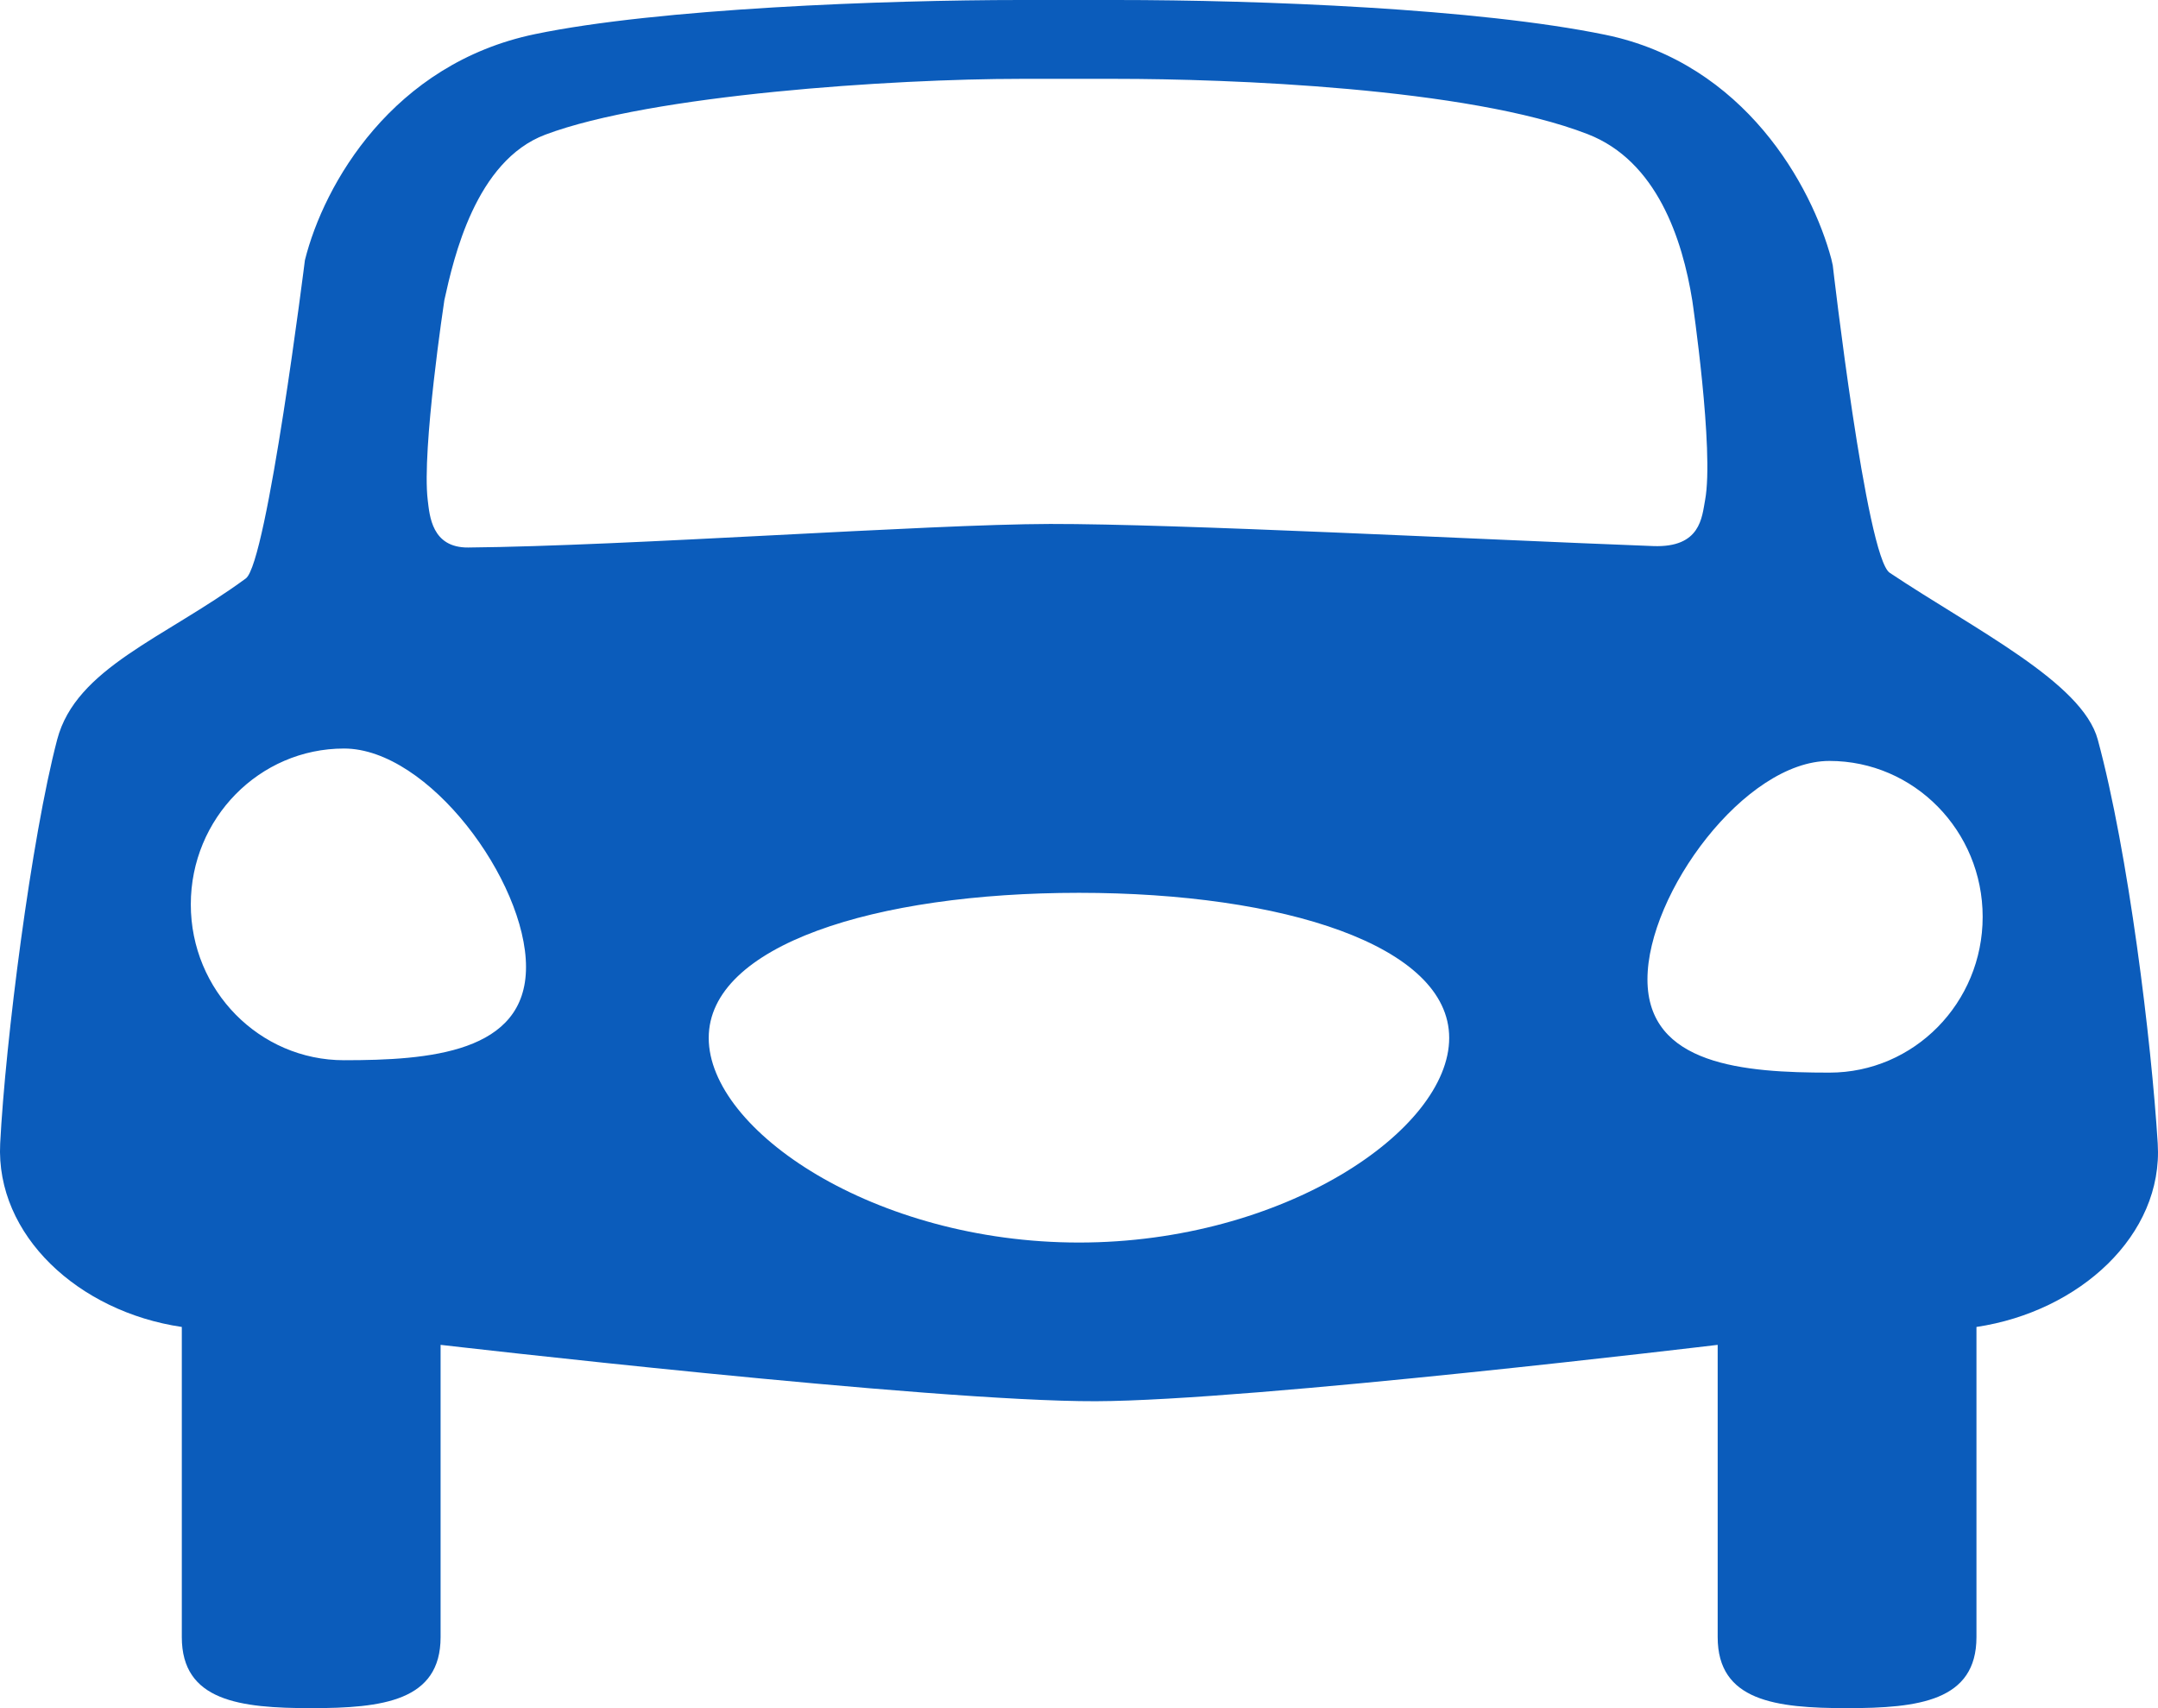 <?xml version="1.0" encoding="UTF-8" standalone="no"?>
<svg width="24px" height="19px" viewBox="0 0 24 19" version="1.1" xmlns="http://www.w3.org/2000/svg" xmlns:xlink="http://www.w3.org/1999/xlink">
    <!-- Generator: Sketch 39 (31667) - http://www.bohemiancoding.com/sketch -->
    <title>noun_255174_cc</title>
    <desc>Created with Sketch.</desc>
    <defs></defs>
    <g id="Page-1" stroke="none" stroke-width="1" fill="none" fill-rule="evenodd">
        <g id="Desktop-HD-Copy-6" transform="translate(-45, -507)" fill="#0B5CBB">
            <g id="Group-5-Copy" transform="translate(28, 459)">
                <g id="payment">
                    <g id="noun_255174_cc" transform="translate(17, 48)">
                        <path d="M23.997,12.719 C23.927,11.586 23.672,9.487 23.33,8.226 C23.158,7.59 21.964,7.004 21.016,6.371 C20.756,6.198 20.383,2.952 20.383,2.952 L20.367,2.881 C20.151,2.071 19.405,0.706 17.854,0.387 C16.433,0.094 14.019,-1.77635684e-15 12.411,-1.77635684e-15 L11.35,-1.77635684e-15 C9.845,-1.77635684e-15 7.323,0.094 5.948,0.38 C4.368,0.709 3.603,2.045 3.391,2.894 C3.391,2.894 2.971,6.259 2.734,6.434 C1.83,7.098 0.846,7.428 0.636,8.226 C0.348,9.322 0.06,11.586 0.002,12.719 C-0.05,13.741 0.875,14.591 2.022,14.76 L2.022,18.21 C2.022,18.921 2.666,19 3.461,19 C4.255,19 4.9,18.921 4.9,18.21 L4.9,14.959 C4.9,14.959 10.355,15.592 12.188,15.586 C13.927,15.581 19.103,14.959 19.103,14.959 L19.103,18.21 C19.103,18.921 19.747,19 20.542,19 C21.337,19 21.981,18.921 21.981,18.21 L21.981,14.76 C23.126,14.589 24.06,13.739 23.997,12.719 L23.997,12.719 Z M6.064,1.498 C7.242,1.054 9.934,0.877 11.35,0.877 L12.411,0.877 C13.646,0.877 16.323,0.974 17.657,1.492 C18.426,1.79 18.711,2.659 18.821,3.345 C18.821,3.345 19.066,5.011 18.963,5.563 C18.927,5.754 18.914,6.094 18.386,6.074 C16.414,5.999 13.088,5.826 11.679,5.828 C10.309,5.831 6.975,6.074 5.208,6.09 C4.802,6.094 4.778,5.737 4.757,5.563 C4.689,5.002 4.942,3.338 4.942,3.338 C5.046,2.866 5.29,1.79 6.064,1.498 L6.064,1.498 Z M3.826,11.793 C2.885,11.793 2.122,11.017 2.122,10.06 C2.122,9.103 2.885,8.326 3.826,8.326 C4.767,8.326 5.85,9.799 5.85,10.756 C5.85,11.714 4.767,11.793 3.826,11.793 L3.826,11.793 Z M12,13.821 C9.725,13.821 7.882,12.574 7.882,11.545 C7.882,10.517 9.725,9.931 12,9.931 C14.274,9.931 16.117,10.517 16.117,11.545 C16.117,12.574 14.274,13.821 12,13.821 L12,13.821 Z M20.346,11.931 C19.405,11.931 18.322,11.852 18.322,10.894 C18.322,9.937 19.405,8.464 20.346,8.464 C21.287,8.464 22.05,9.241 22.05,10.198 C22.05,11.155 21.287,11.931 20.346,11.931 L20.346,11.931 Z" id="Shape"></path>
                    </g>
                </g>
            </g>
        </g>
    </g>
</svg>
